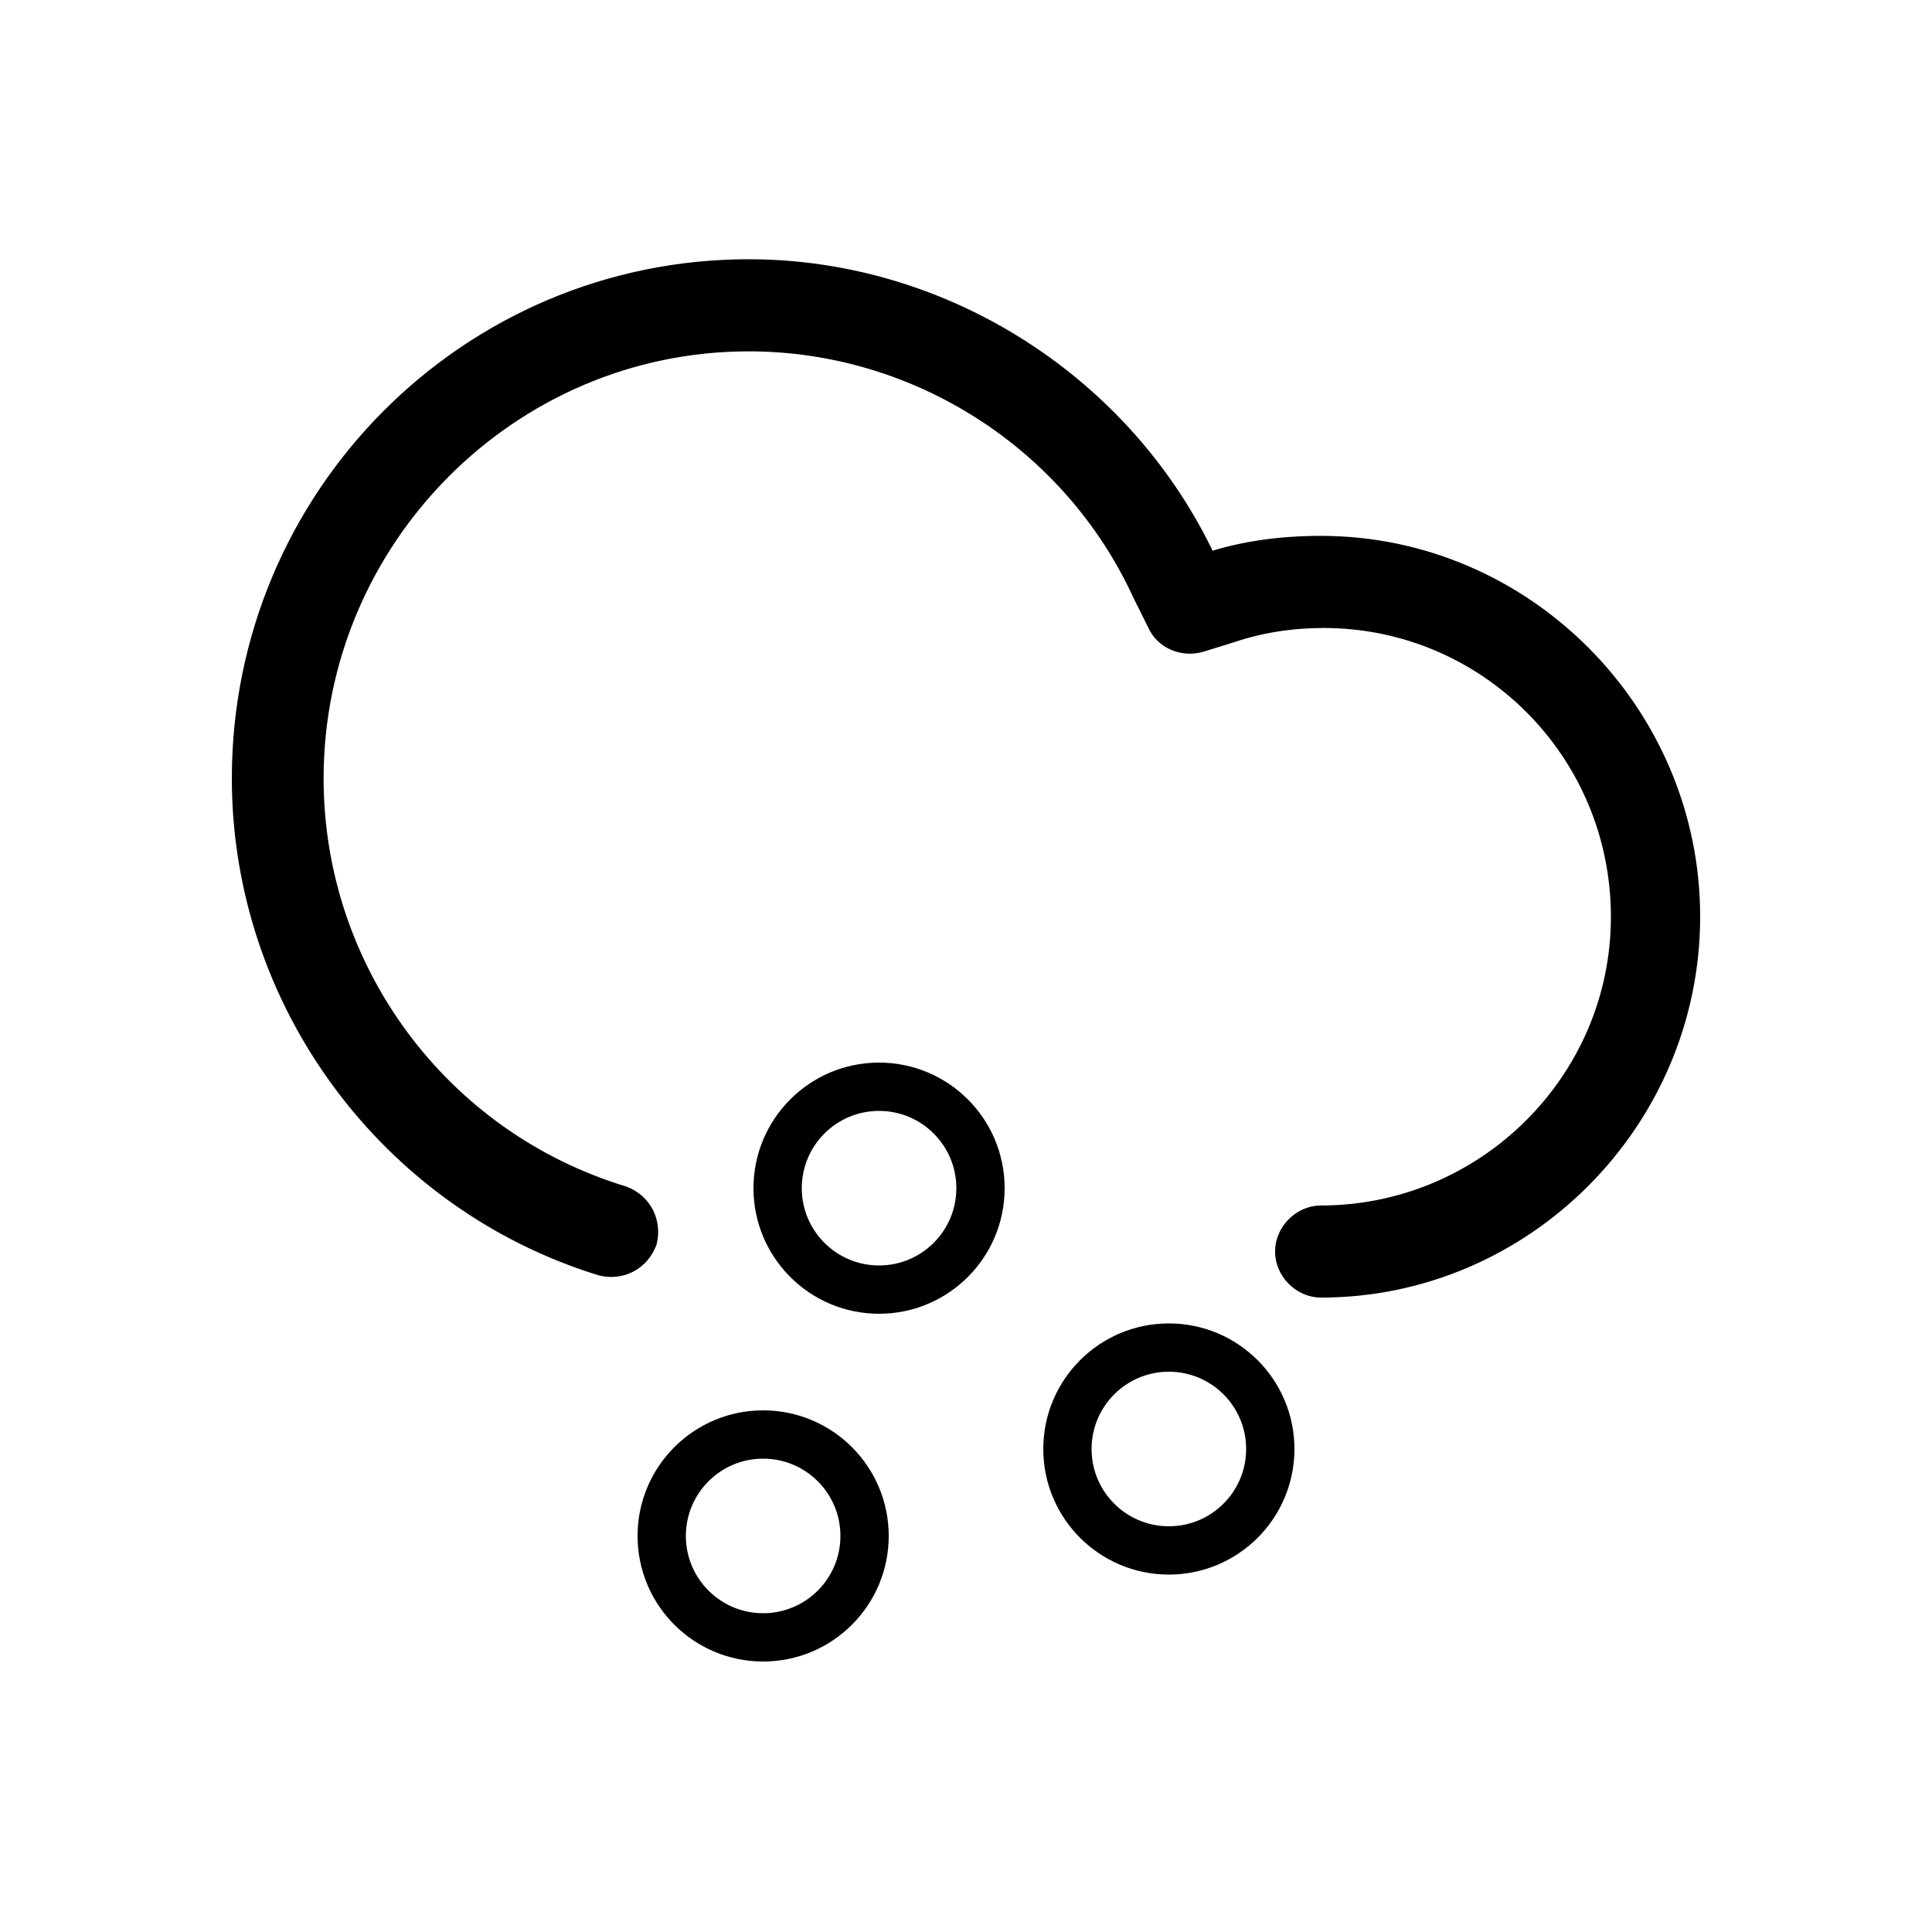 <?xml version="1.0" encoding="UTF-8" standalone="no"?>
<svg width="200px" height="200px" viewBox="0 0 200 200" version="1.1" xmlns="http://www.w3.org/2000/svg" xmlns:xlink="http://www.w3.org/1999/xlink">
    <!-- Generator: Sketch 3.8.3 (29802) - http://www.bohemiancoding.com/sketch -->
    <title>hail</title>
    <desc>Created with Sketch.</desc>
    <defs></defs>
    <g id="Page-1" stroke="none" stroke-width="1" fill="none" fill-rule="evenodd">
        <g id="hail" stroke="#000000" stroke-width="2" fill="#000000">
            <path d="M136.743,56.473 C132.747,56.473 128.75,56.969 125,58.225 C116.497,39.9 97.747,27.837 77.5,27.837 C48.503,27.837 25,51.45 25,80.581 C25,103.682 40.247,124.287 62.253,131.062 C64.257,131.561 66.25,130.566 67.007,128.55 C67.5,126.537 66.51,124.535 64.507,123.775 C45.493,118.008 32.5,100.427 32.5,80.581 C32.5,55.713 52.747,35.372 77.5,35.372 C95,35.372 111.003,45.666 118.257,61.496 L119.753,64.504 C120.507,66.258 122.5,67.015 124.257,66.52 L127.5,65.512 C130.493,64.504 133.75,64.008 137.007,64.008 C154.01,64.008 167.76,77.822 167.76,94.904 C167.76,111.977 153.75,125.791 136.743,125.791 C134.74,125.791 132.993,127.542 132.993,129.558 C132.993,131.574 134.74,133.326 136.743,133.326 C157.747,133.326 175,115.992 175,94.891 C175,73.807 157.747,56.473 136.743,56.473 Z M91,135 C97.627,135 103,129.627 103,123 C103,116.373 97.627,111 91,111 C84.373,111 79,116.373 79,123 C79,129.627 84.373,135 91,135 Z M121,162 C127.627,162 133,156.627 133,150 C133,143.373 127.627,138 121,138 C114.373,138 109,143.373 109,150 C109,156.627 114.373,162 121,162 Z M79,171 C85.627,171 91,165.627 91,159 C91,152.373 85.627,147 79,147 C72.373,147 67,152.373 67,159 C67,165.627 72.373,171 79,171 Z M79,168 C83.971,168 88,163.971 88,159 C88,154.029 83.971,150 79,150 C74.029,150 70,154.029 70,159 C70,163.971 74.029,168 79,168 Z M91,132 C95.971,132 100,127.971 100,123 C100,118.029 95.971,114 91,114 C86.029,114 82,118.029 82,123 C82,127.971 86.029,132 91,132 Z M121,159 C125.971,159 130,154.971 130,150 C130,145.029 125.971,141 121,141 C116.029,141 112,145.029 112,150 C112,154.971 116.029,159 121,159 Z" id="Combined-Shape"></path>
        </g>
    </g>
</svg>